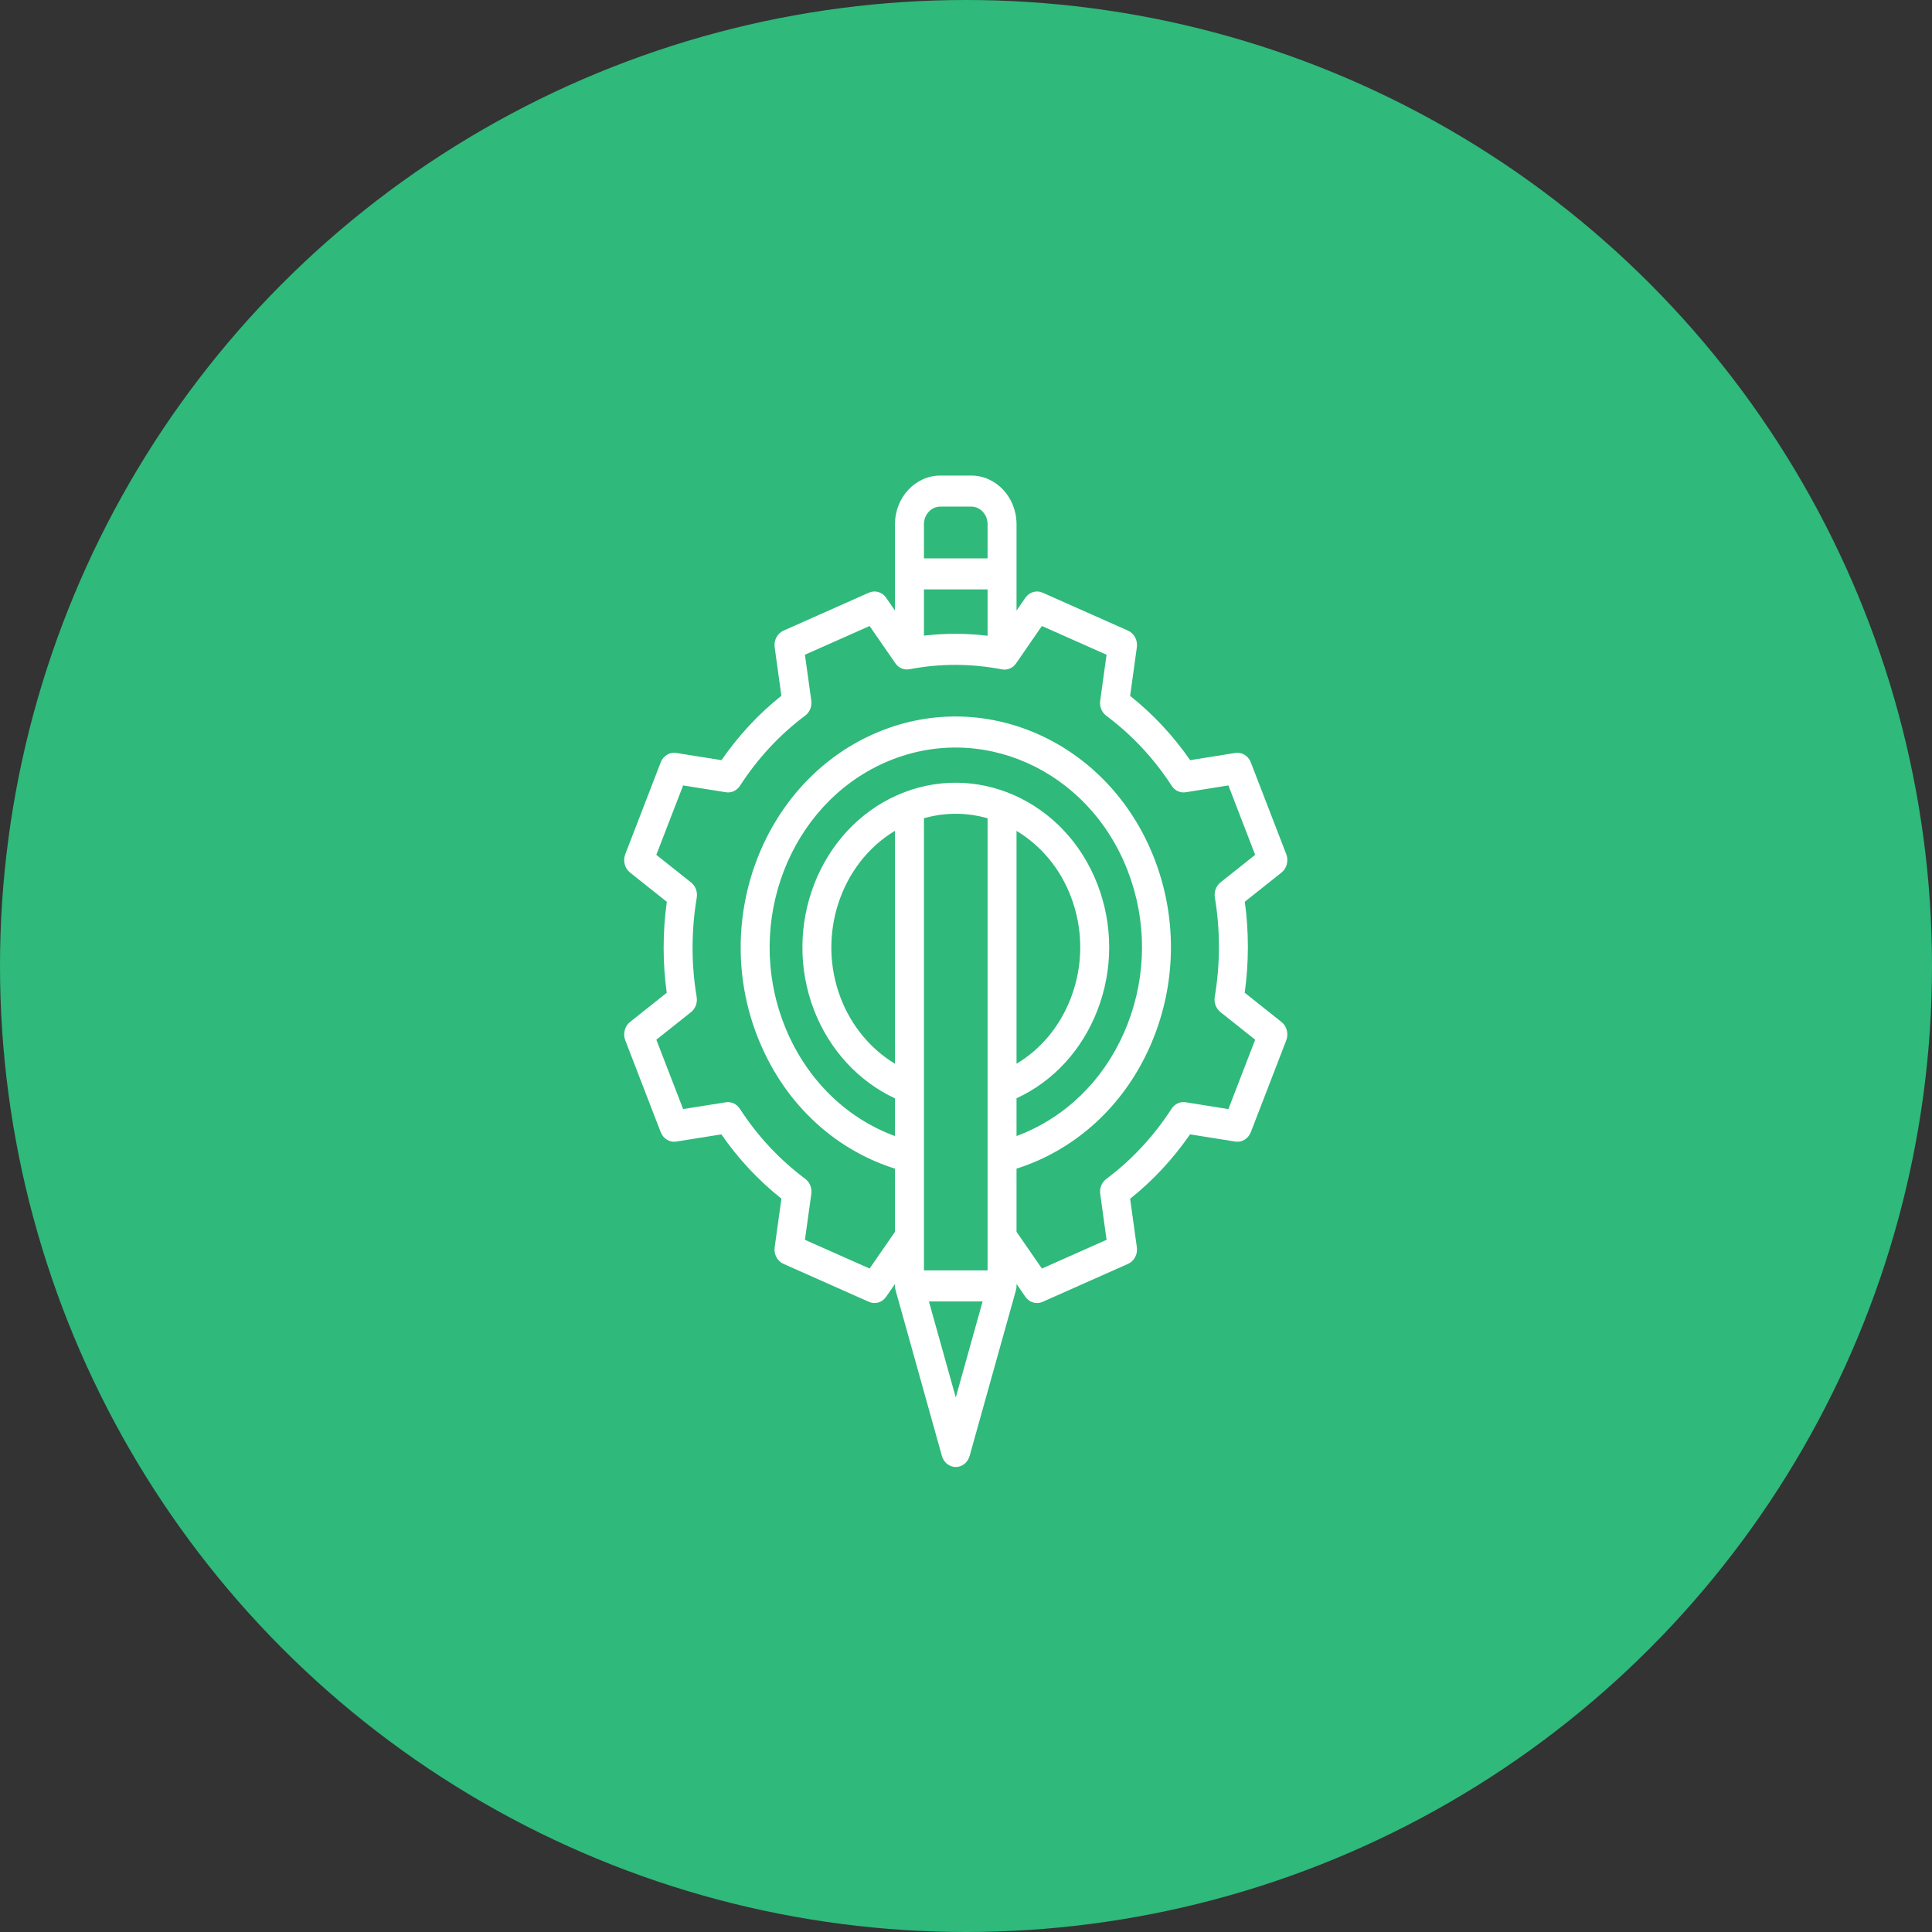 <svg width="65" height="65" viewBox="0 0 65 65" fill="none" xmlns="http://www.w3.org/2000/svg">
<rect x="0" y="0" width="65" height="65" fill="#333333" stroke="none"/>
<circle cx="32.5" cy="32.5" r="32.5" fill="#2FB97B"/>
<path d="M43.114 34.383L41.877 33.399C42.018 32.378 42.019 31.351 41.88 30.338L43.114 29.357C43.294 29.214 43.359 28.958 43.274 28.737L42.082 25.649C41.996 25.427 41.781 25.297 41.561 25.332L40.041 25.575C39.472 24.753 38.795 24.028 38.022 23.412L38.248 21.778C38.281 21.541 38.159 21.31 37.953 21.218L35.075 19.939C34.869 19.848 34.631 19.919 34.498 20.111L34.2 20.543V17.636C34.2 16.734 33.516 16 32.675 16H31.636C30.795 16 30.111 16.734 30.111 17.636V20.543L29.813 20.111C29.68 19.918 29.442 19.848 29.236 19.939L26.358 21.218C26.152 21.31 26.03 21.541 26.063 21.778L26.289 23.408C25.523 24.019 24.847 24.745 24.274 25.575L22.75 25.332C22.529 25.297 22.315 25.427 22.229 25.649L21.037 28.737C20.952 28.958 21.017 29.214 21.197 29.356L22.434 30.34C22.293 31.362 22.292 32.389 22.431 33.402L21.197 34.383C21.017 34.526 20.952 34.781 21.037 35.002L22.229 38.09C22.315 38.312 22.53 38.443 22.75 38.407L24.27 38.165C24.839 38.986 25.516 39.712 26.29 40.327L26.063 41.962C26.03 42.199 26.152 42.429 26.358 42.521L29.236 43.8C29.442 43.892 29.68 43.821 29.813 43.628L30.111 43.197V43.262C30.111 43.313 30.118 43.364 30.132 43.412L31.689 48.983C31.751 49.204 31.941 49.356 32.156 49.356C32.37 49.356 32.56 49.204 32.622 48.983L34.179 43.413C34.193 43.364 34.2 43.313 34.2 43.263V43.197L34.498 43.629C34.592 43.765 34.738 43.84 34.889 43.84C34.951 43.84 35.015 43.827 35.075 43.8L37.953 42.521C38.159 42.429 38.281 42.199 38.248 41.962L38.022 40.331C38.788 39.721 39.464 38.994 40.038 38.164L41.561 38.407C41.782 38.443 41.996 38.312 42.082 38.091L43.274 35.003C43.359 34.781 43.294 34.526 43.114 34.383ZM31.085 17.636C31.085 17.31 31.332 17.044 31.636 17.044H32.675C32.979 17.044 33.226 17.31 33.226 17.636V18.785H31.085V17.636H31.085ZM31.085 19.83H33.226V21.389C32.511 21.303 31.795 21.302 31.085 21.386V19.83V19.83ZM30.111 35.789C29.297 35.298 28.649 34.523 28.288 33.589C27.469 31.465 28.285 29.046 30.111 27.951V35.789ZM32.156 47.016L31.252 43.785H33.059L32.156 47.016ZM33.226 42.74H31.085V27.529C31.803 27.324 32.54 27.334 33.226 27.53V42.74ZM30.181 26.755C27.553 27.923 26.3 31.168 27.389 33.988C27.902 35.317 28.886 36.384 30.111 36.953V38.222C28.413 37.596 27.065 36.242 26.37 34.441C25.048 31.018 26.569 27.079 29.759 25.662C32.949 24.244 36.62 25.875 37.941 29.298C38.582 30.957 38.582 32.783 37.941 34.441C37.301 36.1 36.098 37.391 34.552 38.078C34.436 38.13 34.319 38.177 34.2 38.221V36.951H34.2C35.439 36.378 36.404 35.329 36.922 33.988C37.45 32.622 37.45 31.117 36.922 29.751C35.833 26.931 32.809 25.587 30.181 26.755ZM34.2 35.789V27.954C34.993 28.43 35.649 29.182 36.023 30.151C36.451 31.259 36.451 32.48 36.023 33.589C35.658 34.533 35.02 35.298 34.2 35.789ZM41.328 37.314L39.887 37.084C39.704 37.055 39.522 37.139 39.416 37.303C38.814 38.231 38.075 39.026 37.219 39.665C37.067 39.778 36.988 39.974 37.016 40.17L37.229 41.712L35.054 42.679L34.2 41.443V39.318C34.445 39.24 34.688 39.148 34.925 39.043C36.71 38.25 38.101 36.757 38.841 34.841C39.58 32.925 39.58 30.815 38.841 28.899C37.314 24.943 33.072 23.058 29.386 24.697C25.7 26.335 23.943 30.886 25.47 34.841C26.316 37.033 28 38.652 30.111 39.318V41.443L29.257 42.679L27.081 41.712L27.296 40.166C27.323 39.97 27.244 39.774 27.092 39.661C26.227 39.014 25.486 38.221 24.891 37.303C24.785 37.14 24.603 37.056 24.42 37.085L22.983 37.314L22.082 34.98L23.249 34.052C23.397 33.934 23.471 33.735 23.438 33.54C23.254 32.439 23.255 31.316 23.441 30.203C23.474 30.007 23.401 29.809 23.252 29.691L22.081 28.76L22.983 26.425L24.424 26.655C24.606 26.685 24.789 26.6 24.895 26.437C25.497 25.508 26.236 24.713 27.092 24.075C27.243 23.962 27.322 23.766 27.295 23.569L27.081 22.028L29.257 21.061L30.122 22.313C30.232 22.473 30.417 22.551 30.599 22.516C31.625 22.319 32.671 22.32 33.709 22.52C33.891 22.555 34.076 22.476 34.186 22.317L35.053 21.061L37.229 22.028L37.015 23.574C36.987 23.77 37.066 23.966 37.218 24.079C38.084 24.726 38.825 25.519 39.42 26.437C39.525 26.599 39.708 26.684 39.891 26.655L41.328 26.425L42.229 28.76L41.062 29.688C40.913 29.806 40.84 30.005 40.873 30.2C41.056 31.301 41.056 32.423 40.869 33.537C40.837 33.733 40.91 33.931 41.059 34.049L42.229 34.98L41.328 37.314Z" fill="white"/>
</svg>

